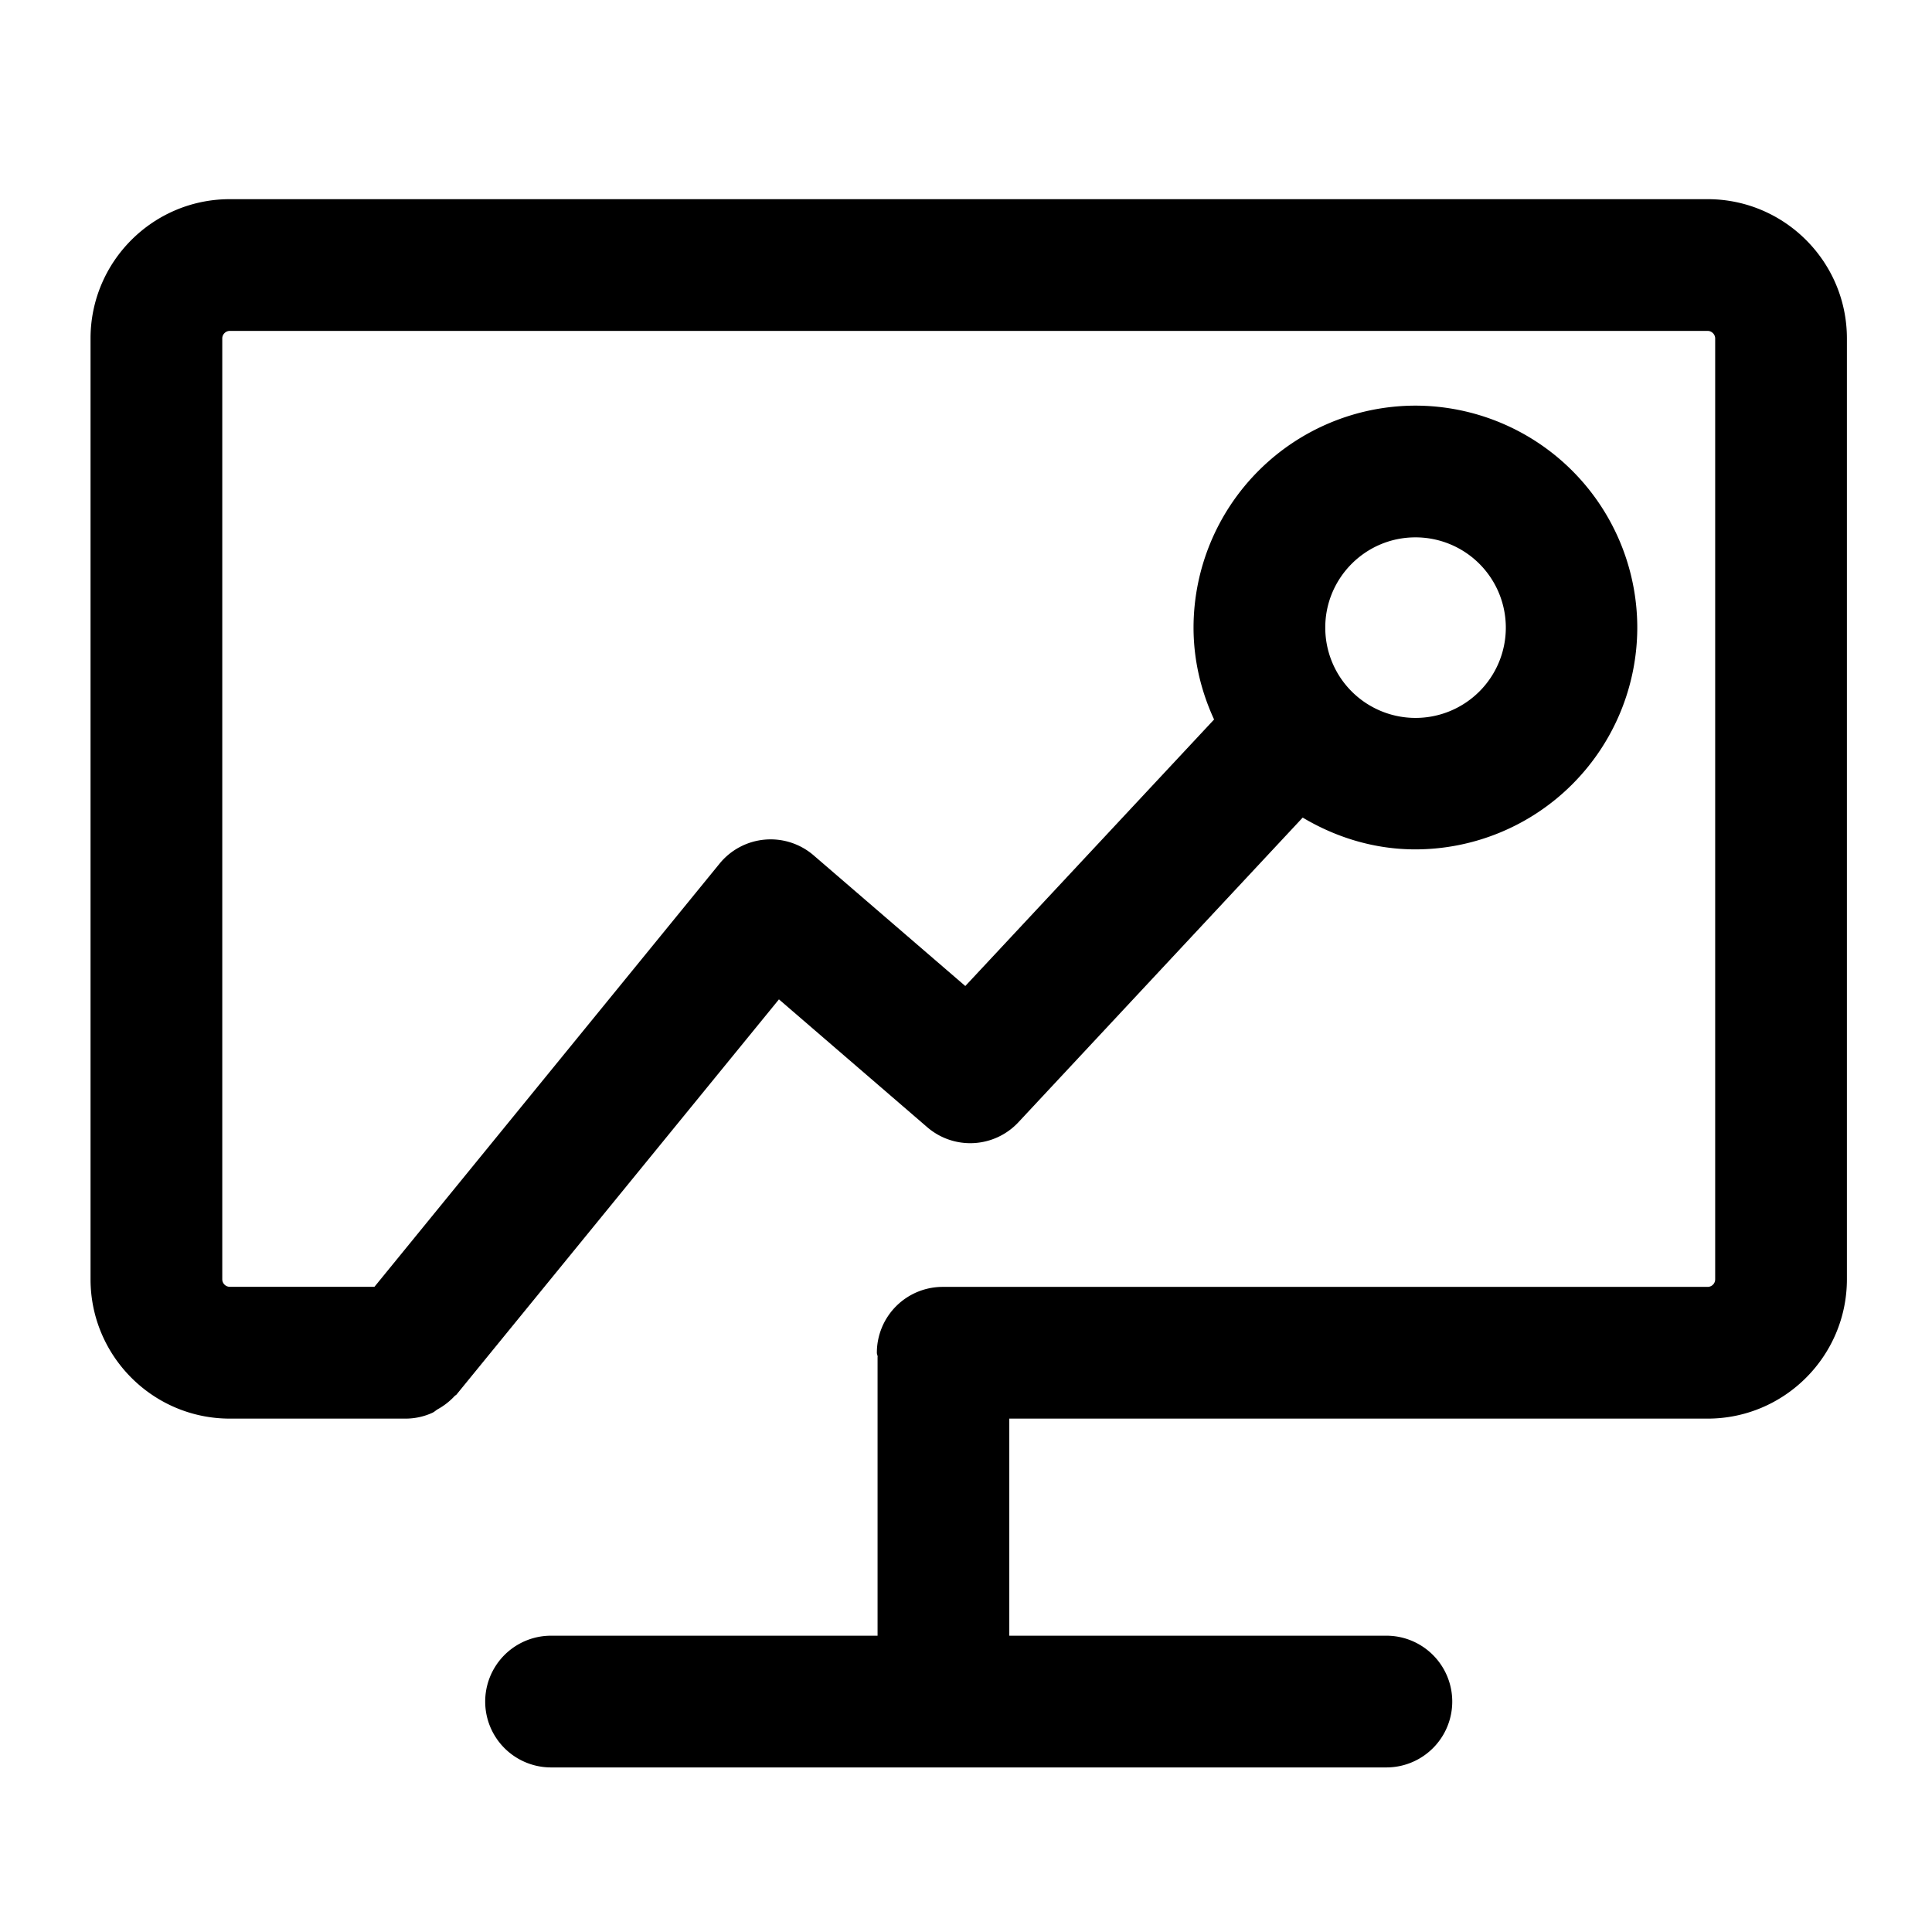 <?xml version="1.0" standalone="no"?><!DOCTYPE svg PUBLIC "-//W3C//DTD SVG 1.1//EN" "http://www.w3.org/Graphics/SVG/1.1/DTD/svg11.dtd"><svg t="1596612447630" class="icon" viewBox="0 0 1024 1024" version="1.1" xmlns="http://www.w3.org/2000/svg" p-id="5322" xmlns:xlink="http://www.w3.org/1999/xlink" width="200" height="200"><defs><style type="text/css"></style></defs><path d="M905.076 105.565H121.809c-40.727 0-73.821 33.094-73.821 73.821v498.641c0 40.727 33.094 73.868 73.821 73.868h93.277a34.211 34.211 0 0 0 14.15-3.119c1.024-0.465 1.815-1.303 2.793-1.862a36.026 36.026 0 0 0 8.89-6.935c0.326-0.419 0.838-0.512 1.117-0.931l170.822-209.361 78.615 67.77a34.909 34.909 0 0 0 48.314-2.653l150.668-161.466c17.594 10.473 37.841 16.849 59.718 16.849a117.713 117.713 0 0 0 117.62-117.574 117.76 117.76 0 0 0-117.62-117.62 117.76 117.76 0 0 0-117.574 117.62c0 17.455 4.049 33.885 10.892 48.733l-131.863 141.265L431.244 453.353a34.909 34.909 0 0 0-49.85 4.375l-182.924 224.303H121.809a4.003 4.003 0 0 1-4.003-4.049V179.386c0-2.188 1.815-4.003 4.003-4.003h783.267c2.188 0 4.003 1.862 4.003 4.003v498.641a4.003 4.003 0 0 1-4.003 4.049h-405.411a34.909 34.909 0 0 0-34.909 34.909c0 0.745 0.372 1.35 0.419 2.095l-0.047 0.326v147.549H292.073a34.909 34.909 0 0 0 0 69.818h442.74a34.909 34.909 0 0 0 0-69.818h-199.866v-115.06h370.129c40.681 0 73.821-33.14 73.821-73.868V179.386c0-40.727-33.14-73.821-73.821-73.821z m-154.903 179.247a47.849 47.849 0 1 1-47.756 47.802c0-26.345 21.411-47.802 47.756-47.802z" p-id="5323"></path></svg>